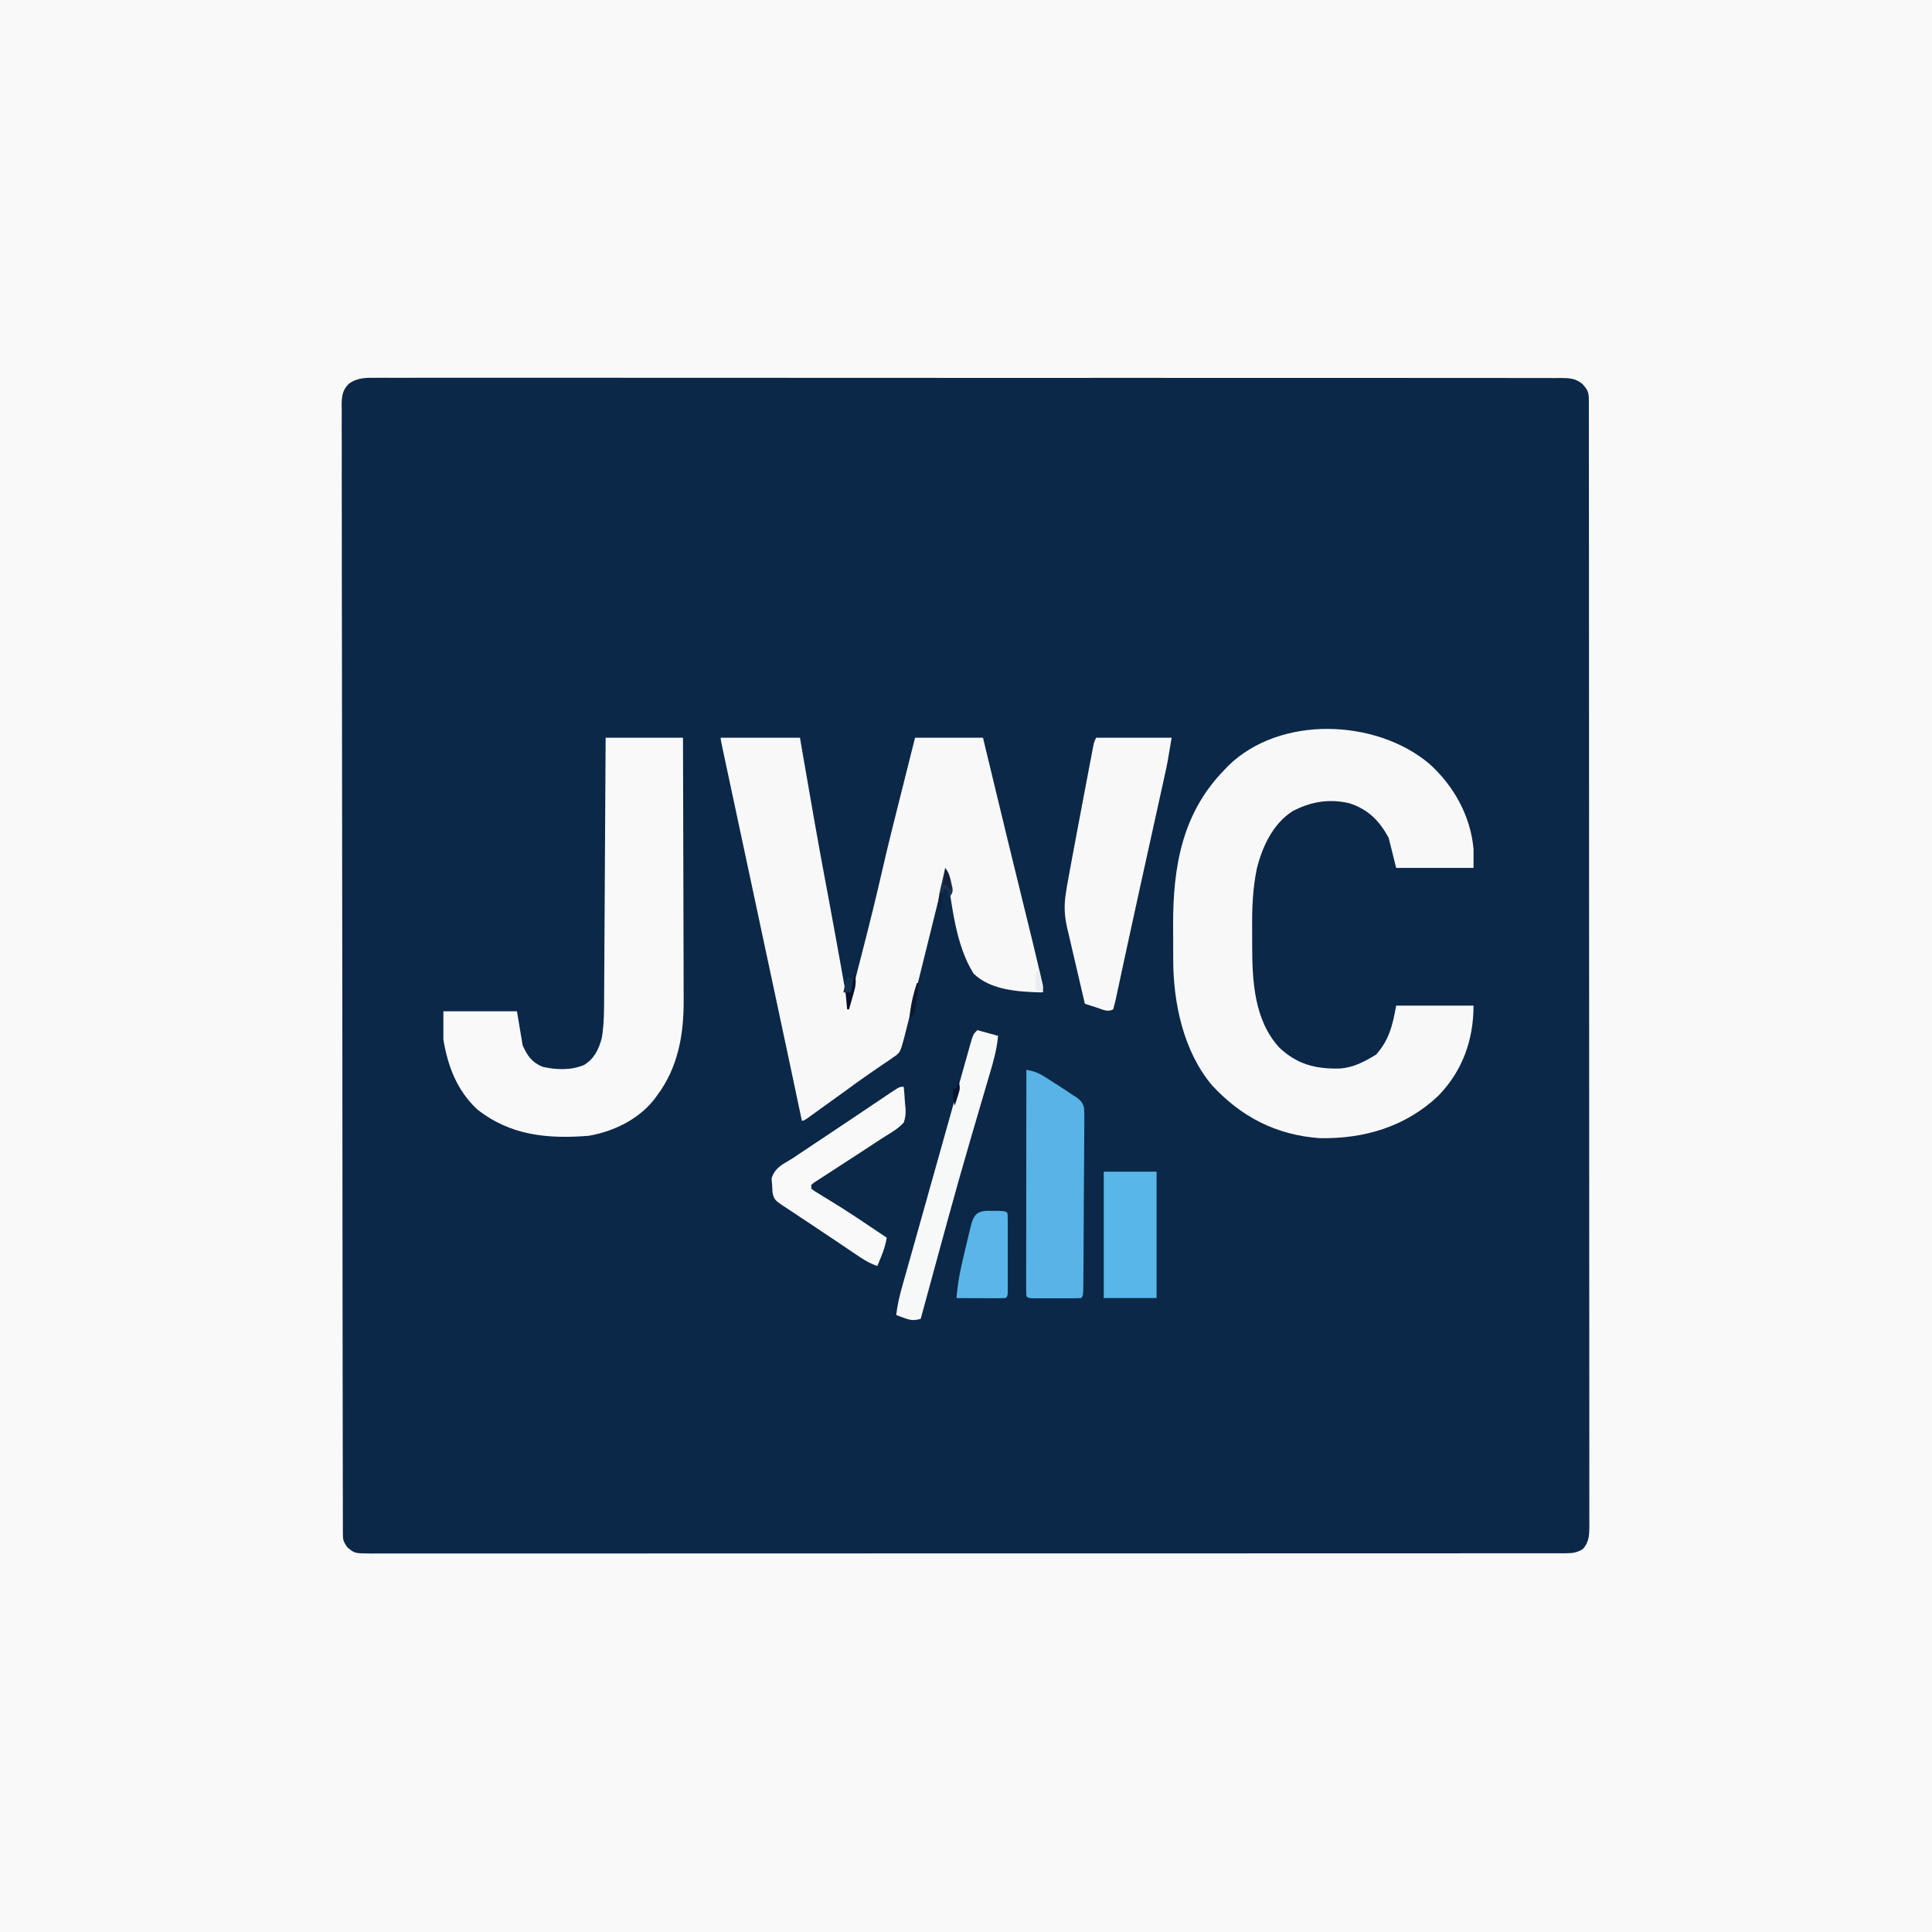<?xml version="1.0" encoding="UTF-8"?>
<svg version="1.1" xmlns="http://www.w3.org/2000/svg" width="1024" height="1024">
<rect width="100%" height="100%" fill="#808080" stroke="none"/>
<path d="M0 0 C337.92 0 675.84 0 1024 0 C1024 337.92 1024 675.84 1024 1024 C686.08 1024 348.16 1024 0 1024 C0 686.08 0 348.16 0 0 Z " fill="#FAF9F9" transform="translate(0,0)"/>
<path d="M0 0 C1.097 -0.008 2.194 -0.017 3.324 -0.026 C7.014 -0.046 10.703 -0.025 14.393 -0.003 C17.059 -0.009 19.725 -0.018 22.392 -0.029 C28.196 -0.049 34 -0.047 39.805 -0.03 C48.436 -0.005 57.067 -0.015 65.698 -0.031 C81.113 -0.059 96.527 -0.052 111.941 -0.031 C125.43 -0.013 138.918 -0.007 152.407 -0.012 C153.748 -0.012 153.748 -0.012 155.116 -0.013 C158.746 -0.014 162.376 -0.015 166.006 -0.017 C200.065 -0.03 234.125 -0.009 268.184 0.028 C298.455 0.061 328.726 0.065 358.998 0.045 C366.749 0.04 374.501 0.035 382.253 0.031 C383.207 0.03 384.161 0.03 385.144 0.029 C410.427 0.014 435.709 0.022 460.991 0.038 C463.711 0.039 466.431 0.041 469.151 0.043 C470.955 0.044 472.759 0.045 474.564 0.046 C488.046 0.054 501.528 0.05 515.01 0.04 C530.336 0.029 545.662 0.037 560.988 0.068 C569.569 0.085 578.151 0.088 586.732 0.071 C592.46 0.061 598.188 0.07 603.915 0.093 C607.182 0.106 610.448 0.108 613.714 0.094 C617.23 0.08 620.744 0.096 624.259 0.12 C625.278 0.109 626.296 0.097 627.346 0.086 C631.879 0.147 635.066 0.256 638.68 3.167 C641.628 6.36 642.191 7.695 642.194 11.893 C642.197 12.768 642.2 13.643 642.203 14.544 C642.202 15.513 642.2 16.482 642.198 17.48 C642.201 19.021 642.201 19.021 642.204 20.593 C642.21 24.076 642.208 27.558 642.207 31.041 C642.21 33.547 642.213 36.053 642.216 38.559 C642.223 44.75 642.226 50.941 642.226 57.132 C642.227 64.544 642.234 71.956 642.241 79.367 C642.257 97.283 642.263 115.199 642.267 133.115 C642.27 141.586 642.273 150.057 642.277 158.528 C642.29 187.511 642.301 216.494 642.304 245.478 C642.304 247.298 642.305 249.118 642.305 250.938 C642.305 252.763 642.305 254.587 642.305 256.412 C642.306 260.073 642.306 263.733 642.307 267.394 C642.307 268.302 642.307 269.209 642.307 270.145 C642.311 299.585 642.327 329.026 642.35 358.467 C642.375 389.575 642.388 420.683 642.39 451.791 C642.39 455.204 642.39 458.616 642.39 462.029 C642.39 462.869 642.39 463.71 642.39 464.576 C642.391 478.118 642.403 491.661 642.417 505.204 C642.431 518.808 642.435 532.411 642.427 546.015 C642.422 554.104 642.426 562.192 642.442 570.28 C642.453 576.31 642.448 582.34 642.437 588.37 C642.435 590.817 642.438 593.264 642.447 595.711 C642.458 599.023 642.451 602.335 642.439 605.647 C642.446 606.609 642.454 607.571 642.462 608.562 C642.423 613.389 642.374 616.934 639.067 620.752 C636.098 622.562 633.887 623.003 630.433 623.004 C629.5 623.009 628.566 623.015 627.604 623.02 C626.58 623.016 625.555 623.011 624.5 623.007 C622.859 623.012 622.859 623.012 621.185 623.016 C617.488 623.025 613.791 623.019 610.095 623.013 C607.43 623.016 604.766 623.02 602.101 623.025 C596.292 623.033 590.482 623.035 584.673 623.031 C576.034 623.026 567.395 623.032 558.756 623.04 C542.431 623.055 526.107 623.057 509.782 623.055 C497.179 623.053 484.576 623.055 471.972 623.059 C470.163 623.059 468.354 623.06 466.545 623.061 C463.819 623.062 461.094 623.062 458.368 623.063 C433.016 623.072 407.665 623.076 382.313 623.072 C381.357 623.072 380.401 623.072 379.416 623.071 C374.569 623.071 369.722 623.07 364.875 623.069 C363.912 623.069 362.95 623.069 361.958 623.068 C360.011 623.068 358.064 623.068 356.118 623.067 C325.82 623.062 295.523 623.07 265.225 623.088 C231.207 623.109 197.188 623.12 163.17 623.116 C159.545 623.115 155.92 623.115 152.295 623.115 C151.402 623.115 150.51 623.115 149.59 623.114 C136.097 623.113 122.603 623.12 109.11 623.131 C93.77 623.143 78.43 623.144 63.09 623.132 C54.5 623.125 45.909 623.127 37.319 623.14 C31.586 623.149 25.854 623.146 20.121 623.134 C16.851 623.128 13.581 623.128 10.311 623.138 C6.794 623.148 3.277 623.14 -0.241 623.127 C-1.263 623.134 -2.285 623.142 -3.338 623.149 C-12.018 623.082 -12.018 623.082 -15.933 619.752 C-18.004 616.647 -18.184 615.991 -18.19 612.475 C-18.196 611.596 -18.202 610.716 -18.209 609.81 C-18.206 608.841 -18.202 607.872 -18.199 606.873 C-18.203 605.842 -18.208 604.81 -18.212 603.747 C-18.225 600.256 -18.223 596.765 -18.221 593.274 C-18.227 590.759 -18.234 588.245 -18.241 585.731 C-18.257 579.523 -18.264 573.315 -18.267 567.107 C-18.271 559.674 -18.286 552.241 -18.302 544.808 C-18.339 526.842 -18.355 508.877 -18.369 490.911 C-18.375 482.415 -18.384 473.919 -18.393 465.424 C-18.424 436.354 -18.449 407.284 -18.46 378.214 C-18.461 376.389 -18.462 374.564 -18.462 372.738 C-18.463 371.833 -18.463 370.928 -18.463 369.995 C-18.465 365.409 -18.467 360.822 -18.469 356.235 C-18.469 355.325 -18.469 354.415 -18.47 353.477 C-18.481 323.953 -18.521 294.429 -18.577 264.905 C-18.635 233.705 -18.669 202.505 -18.673 171.305 C-18.674 167.882 -18.675 164.459 -18.675 161.036 C-18.676 160.193 -18.676 159.35 -18.676 158.482 C-18.679 144.901 -18.706 131.32 -18.741 117.739 C-18.776 104.097 -18.785 90.454 -18.767 76.811 C-18.757 68.7 -18.767 60.59 -18.805 52.48 C-18.831 46.431 -18.82 40.384 -18.795 34.336 C-18.791 31.883 -18.798 29.43 -18.819 26.977 C-18.845 23.653 -18.828 20.332 -18.8 17.009 C-18.818 16.047 -18.836 15.085 -18.854 14.094 C-18.77 9.499 -18.373 6.504 -15.063 3.158 C-10.349 -0.211 -5.618 -0.079 0 0 Z " fill="#0B2848" transform="translate(199.933,200.248)"/>
<path d="M0 0 C12.948 11.687 21.834 27.566 23.406 45.172 C23.406 48.472 23.406 51.772 23.406 55.172 C9.876 55.172 -3.654 55.172 -17.594 55.172 C-18.914 49.892 -20.234 44.612 -21.594 39.172 C-26.615 30.022 -32.462 24.129 -42.512 20.871 C-53.269 18.431 -62.899 20.045 -72.594 25.172 C-82.946 31.869 -88.468 43.784 -91.416 55.417 C-93.65 66.144 -94.025 76.525 -93.93 87.464 C-93.906 90.366 -93.909 93.267 -93.916 96.17 C-93.888 114.964 -92.931 135.83 -79.523 150.426 C-70.151 159.292 -60.39 161.763 -47.789 161.52 C-40.377 161.117 -34.442 157.912 -28.219 154.109 C-21.246 146.307 -19.462 138.445 -17.594 128.172 C-4.064 128.172 9.466 128.172 23.406 128.172 C23.406 146.373 17.546 162.808 4.734 175.969 C-12.52 192.297 -34.383 198.845 -58.027 198.422 C-81.167 196.8 -99.8 187.141 -115.344 170.234 C-130.341 152.287 -135.734 126.833 -135.762 103.926 C-135.765 102.956 -135.768 101.987 -135.772 100.988 C-135.777 98.942 -135.779 96.895 -135.779 94.849 C-135.781 91.775 -135.799 88.701 -135.818 85.627 C-135.908 54.646 -131.091 26.129 -108.594 3.172 C-107.93 2.472 -107.266 1.772 -106.582 1.051 C-79.082 -25.82 -28.309 -23.83 0 0 Z " fill="#F9F8F9" transform="translate(757.594,404.828)"/>
<path d="M0 0 C13.86 0 27.72 0 42 0 C42.557 3.255 43.114 6.51 43.688 9.863 C47.655 32.991 51.693 56.1 56.033 79.161 C56.358 80.887 56.683 82.614 57.008 84.34 C57.168 85.193 57.329 86.045 57.494 86.924 C58.772 93.737 60.013 100.557 61.242 107.379 C61.427 108.403 61.612 109.426 61.802 110.481 C62.697 115.443 63.588 120.406 64.475 125.369 C64.794 127.143 65.114 128.917 65.434 130.691 C65.578 131.507 65.722 132.322 65.871 133.162 C66.554 137.199 66.554 137.199 68 141 C69.888 133.644 71.772 126.287 73.652 118.93 C74.289 116.439 74.927 113.95 75.566 111.46 C79.106 97.669 82.534 83.866 85.691 69.982 C88.717 56.739 92.05 43.573 95.365 30.401 C96.232 26.954 97.097 23.506 97.961 20.059 C99.638 13.372 101.319 6.686 103 0 C114.88 0 126.76 0 139 0 C139.871 3.618 140.743 7.237 141.641 10.965 C142.684 15.296 143.728 19.627 144.773 23.958 C145.09 25.275 145.408 26.592 145.725 27.91 C150.028 45.755 154.361 63.594 158.743 81.42 C165.779 110.053 165.779 110.053 168.812 122.938 C169.061 123.974 169.31 125.01 169.566 126.078 C169.778 126.989 169.989 127.901 170.207 128.84 C170.387 129.607 170.567 130.374 170.753 131.164 C171 133 171 133 170 135 C157.992 134.7 143.019 133.865 134 125 C124.586 109.986 122.563 89.232 120 72 C117.895 75.666 116.977 79.569 115.985 83.639 C115.794 84.404 115.604 85.169 115.407 85.957 C114.779 88.483 114.157 91.011 113.535 93.539 C113.097 95.303 112.659 97.067 112.22 98.831 C111.065 103.479 109.915 108.127 108.766 112.777 C106.933 120.197 105.093 127.615 103.25 135.032 C102.611 137.612 101.974 140.192 101.338 142.772 C100.247 147.187 99.131 151.595 98 156 C97.73 157.067 97.46 158.133 97.182 159.232 C95.089 166.934 95.089 166.934 91.184 169.582 C90.428 170.115 89.673 170.647 88.895 171.196 C87.679 171.996 87.679 171.996 86.438 172.812 C85.595 173.399 84.752 173.985 83.884 174.589 C82.132 175.808 80.373 177.016 78.607 178.215 C74.573 180.977 70.637 183.869 66.688 186.75 C64.5 188.328 62.31 189.902 60.119 191.476 C58.01 192.993 55.903 194.514 53.797 196.035 C52.511 196.961 51.224 197.887 49.938 198.812 C49.347 199.24 48.757 199.667 48.149 200.106 C44.114 203 44.114 203 43 203 C42.876 202.411 42.751 201.821 42.623 201.214 C41.292 194.917 39.961 188.619 38.63 182.321 C38.137 179.991 37.645 177.66 37.152 175.329 C34.219 161.443 31.268 147.561 28.291 133.684 C26.447 125.093 24.612 116.5 22.781 107.906 C22.512 106.64 22.242 105.375 21.964 104.071 C20.868 98.926 19.773 93.781 18.677 88.636 C15.488 73.659 12.292 58.684 9.081 43.711 C7.233 35.09 5.388 26.468 3.557 17.844 C3.259 16.441 2.96 15.039 2.661 13.636 C2.213 11.535 1.767 9.434 1.32 7.332 C1.065 6.133 0.81 4.934 0.547 3.698 C0 1 0 1 0 0 Z " fill="#F8F8F9" transform="translate(382,391)"/>
<path d="M0 0 C13.53 0 27.06 0 41 0 C41.068 19.525 41.123 39.049 41.155 58.574 C41.171 67.642 41.192 76.709 41.226 85.776 C41.256 93.687 41.276 101.597 41.282 109.507 C41.286 113.689 41.295 117.871 41.317 122.053 C41.338 126.003 41.344 129.954 41.339 133.904 C41.34 135.34 41.346 136.776 41.358 138.212 C41.503 156.983 38.588 174.721 27 190 C26.488 190.688 25.976 191.377 25.449 192.086 C17.133 202.446 3.983 208.793 -9 211 C-30.735 212.727 -50.6 210.89 -68.188 196.875 C-78.817 186.899 -83.652 174.086 -86 160 C-86 155.05 -86 150.1 -86 145 C-73.13 145 -60.26 145 -47 145 C-46.01 150.94 -45.02 156.88 -44 163 C-41.531 168.502 -39.192 171.981 -33.57 174.375 C-26.479 176.099 -18.078 176.396 -11.312 173.375 C-5.937 170.063 -3.548 164.954 -2 159 C-0.756 151.435 -0.826 143.88 -0.795 136.23 C-0.785 134.742 -0.775 133.253 -0.765 131.764 C-0.738 127.742 -0.717 123.72 -0.697 119.698 C-0.675 115.487 -0.647 111.276 -0.621 107.065 C-0.571 99.101 -0.526 91.136 -0.483 83.171 C-0.433 74.1 -0.378 65.028 -0.323 55.957 C-0.209 37.305 -0.103 18.652 0 0 Z " fill="#F9F9F9" transform="translate(321,391)"/>
<path d="M0 0 C13.2 0 26.4 0 40 0 C37.75 13.5 37.75 13.5 36.295 20.096 C36.137 20.818 35.978 21.54 35.815 22.284 C35.298 24.641 34.776 26.996 34.254 29.352 C33.883 31.038 33.512 32.725 33.141 34.412 C32.155 38.895 31.165 43.376 30.174 47.857 C28.946 53.413 27.721 58.971 26.495 64.527 C26.293 65.445 26.091 66.362 25.882 67.307 C25.68 68.222 25.479 69.137 25.271 70.08 C24.661 72.843 24.051 75.607 23.441 78.37 C21.078 89.073 18.742 99.781 16.434 110.496 C15.686 113.954 14.937 117.413 14.188 120.871 C13.731 122.992 13.276 125.114 12.825 127.236 C12.213 130.108 11.592 132.978 10.969 135.848 C10.709 137.09 10.709 137.09 10.444 138.357 C10.027 140.253 9.523 142.13 9 144 C5.857 145.572 3.635 144.117 0.375 143.062 C-0.814 142.682 -2.002 142.302 -3.227 141.91 C-4.142 141.61 -5.057 141.309 -6 141 C-7.607 134.21 -9.189 127.414 -10.755 120.614 C-11.289 118.305 -11.83 115.996 -12.376 113.689 C-13.162 110.361 -13.929 107.029 -14.691 103.695 C-14.937 102.675 -15.183 101.655 -15.436 100.604 C-16.903 94.076 -17.102 88.593 -16 82 C-15.742 80.308 -15.742 80.308 -15.479 78.581 C-15.195 77.035 -15.195 77.035 -14.906 75.457 C-14.574 73.632 -14.574 73.632 -14.235 71.77 C-13.99 70.451 -13.745 69.132 -13.5 67.812 C-13.242 66.413 -12.985 65.014 -12.728 63.615 C-11.828 58.741 -10.916 53.871 -10 49 C-9.815 48.017 -9.631 47.035 -9.44 46.022 C-8.233 39.603 -7.018 33.185 -5.797 26.768 C-5.391 24.631 -4.985 22.494 -4.58 20.356 C-4.008 17.342 -3.433 14.329 -2.855 11.316 C-2.683 10.403 -2.51 9.49 -2.332 8.549 C-2.171 7.714 -2.01 6.879 -1.844 6.018 C-1.705 5.287 -1.565 4.556 -1.422 3.803 C-1 2 -1 2 0 0 Z " fill="#F9F8F9" transform="translate(581,391)"/>
<path d="M0 0 C3.693 0.671 6.256 1.524 9.434 3.547 C10.248 4.062 11.062 4.578 11.9 5.109 C12.738 5.651 13.575 6.192 14.438 6.75 C15.688 7.539 15.688 7.539 16.963 8.344 C19.34 9.862 21.694 11.375 24 13 C25.536 13.982 25.536 13.982 27.103 14.984 C29.057 16.639 29.891 17.586 30.547 20.081 C30.747 22.71 30.753 25.279 30.697 27.915 C30.701 29.406 30.701 29.406 30.705 30.927 C30.705 34.207 30.664 37.486 30.621 40.766 C30.612 43.043 30.606 45.32 30.603 47.598 C30.585 53.588 30.531 59.578 30.47 65.568 C30.427 70.472 30.409 75.376 30.393 80.279 C30.373 86.108 30.343 91.937 30.309 97.766 C30.302 98.885 30.296 100.004 30.289 101.157 C30.268 104.306 30.24 107.454 30.209 110.603 C30.203 111.545 30.197 112.487 30.191 113.458 C30.115 119.885 30.115 119.885 29 121 C26.939 121.1 24.875 121.131 22.812 121.133 C21.557 121.134 20.301 121.135 19.008 121.137 C18.351 121.135 17.694 121.133 17.017 121.13 C15.008 121.125 13 121.13 10.992 121.137 C9.737 121.135 8.481 121.134 7.188 121.133 C6.026 121.132 4.865 121.131 3.668 121.129 C1 121 1 121 0 120 C-0.096 118.444 -0.122 116.883 -0.12 115.324 C-0.122 114.313 -0.123 113.302 -0.124 112.26 C-0.121 111.142 -0.117 110.023 -0.114 108.871 C-0.114 107.7 -0.114 106.53 -0.114 105.324 C-0.113 102.105 -0.108 98.886 -0.101 95.667 C-0.095 92.307 -0.095 88.946 -0.093 85.585 C-0.09 79.218 -0.082 72.85 -0.072 66.482 C-0.061 59.234 -0.055 51.987 -0.05 44.739 C-0.04 29.826 -0.022 14.913 0 0 Z " fill="#58B3E6" transform="translate(544,567)"/>
<path d="M0 0 C0.3 3.007 0.516 5.985 0.688 9 C0.78 9.839 0.872 10.678 0.967 11.543 C1.086 14.344 0.922 16.345 0 19 C-2.648 21.871 -5.754 23.8 -9.079 25.819 C-11.239 27.147 -13.353 28.534 -15.468 29.933 C-21.411 33.86 -27.385 37.741 -33.369 41.607 C-35.941 43.271 -38.508 44.944 -41.074 46.617 C-41.871 47.129 -42.668 47.64 -43.488 48.167 C-44.214 48.642 -44.939 49.116 -45.686 49.605 C-46.328 50.021 -46.97 50.436 -47.631 50.864 C-48.083 51.239 -48.535 51.614 -49 52 C-49 52.66 -49 53.32 -49 54 C-47.487 55.226 -47.487 55.226 -45.477 56.398 C-44.711 56.872 -43.945 57.346 -43.156 57.834 C-42.321 58.343 -41.486 58.851 -40.625 59.375 C-38.887 60.451 -37.15 61.529 -35.414 62.609 C-34.073 63.444 -34.073 63.444 -32.704 64.295 C-28.419 66.997 -24.207 69.804 -20 72.625 C-19.242 73.133 -18.483 73.642 -17.702 74.166 C-16.364 75.063 -15.027 75.962 -13.691 76.862 C-12.13 77.912 -10.565 78.956 -9 80 C-9.627 83.662 -10.645 86.882 -12.062 90.312 C-12.425 91.196 -12.787 92.079 -13.16 92.988 C-13.437 93.652 -13.714 94.316 -14 95 C-18.941 93.35 -22.921 90.533 -27.188 87.625 C-28.798 86.539 -30.409 85.453 -32.02 84.367 C-32.843 83.81 -33.666 83.253 -34.514 82.679 C-38.455 80.017 -42.416 77.385 -46.375 74.75 C-47.862 73.758 -49.349 72.766 -50.836 71.773 C-53.462 70.022 -56.092 68.277 -58.727 66.539 C-59.807 65.825 -60.887 65.111 -62 64.375 C-62.928 63.764 -63.856 63.153 -64.812 62.523 C-67.822 60.428 -68.877 59.678 -69.547 55.988 C-69.614 54.775 -69.681 53.562 -69.75 52.312 C-69.848 51.112 -69.946 49.912 -70.047 48.676 C-68.392 42.866 -63.98 41.022 -59 38 C-57.56 37.04 -56.125 36.073 -54.695 35.098 C-53.173 34.085 -51.649 33.073 -50.125 32.062 C-43.791 27.858 -37.464 23.644 -31.154 19.403 C-27.867 17.195 -24.577 14.99 -21.288 12.786 C-19.637 11.678 -17.988 10.569 -16.339 9.459 C-14.006 7.888 -11.67 6.322 -9.332 4.758 C-8.621 4.277 -7.911 3.797 -7.179 3.302 C-2.228 0 -2.228 0 0 0 Z " fill="#F9F9F9" transform="translate(479,576)"/>
<path d="M0 0 C5.445 1.485 5.445 1.485 11 3 C10.38 10.191 8.478 16.79 6.422 23.691 C5.865 25.589 5.309 27.486 4.753 29.383 C4.162 31.395 3.569 33.405 2.974 35.416 C0.9 42.434 -1.149 49.459 -3.199 56.484 C-3.405 57.19 -3.611 57.895 -3.824 58.621 C-7.679 71.822 -11.416 85.053 -15.062 98.312 C-15.323 99.259 -15.583 100.205 -15.851 101.18 C-17.338 106.591 -18.819 112.004 -20.296 117.418 C-21.003 120.01 -21.711 122.601 -22.42 125.192 C-24.955 134.459 -27.483 143.728 -30 153 C-33.515 154.015 -35.29 153.835 -38.75 152.562 C-39.549 152.275 -40.348 151.988 -41.172 151.691 C-41.775 151.463 -42.378 151.235 -43 151 C-42.363 145.745 -41.242 140.826 -39.792 135.74 C-39.567 134.938 -39.342 134.136 -39.11 133.31 C-38.361 130.644 -37.606 127.98 -36.852 125.316 C-36.315 123.41 -35.778 121.502 -35.242 119.595 C-34.095 115.519 -32.946 111.443 -31.796 107.367 C-29.996 100.99 -28.207 94.61 -26.421 88.23 C-23.678 78.435 -20.926 68.643 -18.167 58.853 C-16.593 53.265 -15.021 47.676 -13.455 42.086 C-11.903 36.55 -10.346 31.015 -8.784 25.481 C-8.197 23.399 -7.612 21.315 -7.03 19.232 C-6.229 16.363 -5.419 13.498 -4.607 10.633 C-4.371 9.782 -4.135 8.931 -3.892 8.054 C-2.228 2.228 -2.228 2.228 0 0 Z " fill="#F7F8F8" transform="translate(518,546)"/>
<path d="M0 0 C9.24 0 18.48 0 28 0 C28 22.11 28 44.22 28 67 C18.76 67 9.52 67 0 67 C0 44.89 0 22.78 0 0 Z " fill="#59B6E8" transform="translate(585,621)"/>
<path d="M0 0 C1.261 0.015 2.521 0.031 3.82 0.047 C6.875 0.25 6.875 0.25 7.875 1.25 C7.973 2.626 8.003 4.007 8.004 5.387 C8.008 6.264 8.011 7.142 8.014 8.046 C8.012 9 8.01 9.954 8.008 10.938 C8.009 12.397 8.009 12.397 8.011 13.885 C8.011 15.947 8.01 18.008 8.005 20.069 C8 23.236 8.005 26.403 8.012 29.57 C8.011 31.568 8.01 33.565 8.008 35.562 C8.01 36.517 8.012 37.471 8.014 38.454 C8.011 39.331 8.008 40.209 8.004 41.113 C8.004 41.89 8.003 42.666 8.002 43.466 C7.875 45.25 7.875 45.25 6.875 46.25 C4.948 46.337 3.018 46.357 1.09 46.348 C-0.665 46.343 -0.665 46.343 -2.455 46.338 C-4.303 46.325 -4.303 46.325 -6.188 46.312 C-8.041 46.306 -8.041 46.306 -9.932 46.299 C-12.996 46.287 -16.061 46.271 -19.125 46.25 C-18.572 37.798 -16.799 29.763 -14.796 21.561 C-14.246 19.296 -13.714 17.026 -13.184 14.756 C-12.834 13.307 -12.484 11.858 -12.133 10.41 C-11.976 9.735 -11.82 9.06 -11.659 8.365 C-9.788 0.864 -7.57 -0.155 0 0 Z " fill="#5AB6E8" transform="translate(526.125,641.75)"/>
<path d="M0 0 C1.943 2.915 2.55 4.641 3.25 8 C3.441 8.866 3.632 9.732 3.828 10.625 C4 13 4 13 2 16 C1.67 14.35 1.34 12.7 1 11 C0.34 11 -0.32 11 -1 11 C-1 11.66 -1 12.32 -1 13 C-1.66 13 -2.32 13 -3 13 C-2.01 8.71 -1.02 4.42 0 0 Z " fill="#1B314D" transform="translate(501,460)"/>
<path d="M0 0 C1.138 4.553 0.332 7.403 -0.938 11.75 C-1.133 12.447 -1.328 13.145 -1.529 13.863 C-2.011 15.578 -2.504 17.289 -3 19 C-3.33 19 -3.66 19 -4 19 C-4.33 15.37 -4.66 11.74 -5 8 C-4.67 8.66 -4.34 9.32 -4 10 C-3.34 10 -2.68 10 -2 10 C-1.34 6.7 -0.68 3.4 0 0 Z " fill="#08112C" transform="translate(453,516)"/>
<path d="M0 0 C0.33 0 0.66 0 1 0 C0.762 1.9 0.524 3.8 0.277 5.699 C0.097 7.199 -0.058 8.702 -0.184 10.207 C-0.554 14.284 -0.912 16.316 -4 19 C-3.46 12.31 -2.113 6.365 0 0 Z " fill="#0C1733" transform="translate(486,521)"/>
<path d="M0 0 C0.99 0.33 1.98 0.66 3 1 C2.67 3.31 2.34 5.62 2 8 C0.68 8 -0.64 8 -2 8 C-1.477 5.237 -0.891 2.674 0 0 Z " fill="#133050" transform="translate(449,518)"/>
<path d="M0 0 C2.024 3.035 2.321 4.194 2.625 7.688 C2.7 8.496 2.775 9.304 2.852 10.137 C2.901 10.752 2.95 11.366 3 12 C2.526 11.505 2.051 11.01 1.562 10.5 C0.241 8.885 0.241 8.885 -1 9 C-0.67 6.03 -0.34 3.06 0 0 Z " fill="#162039" transform="translate(501,460)"/>
<path d="M0 0 C0.66 0 1.32 0 2 0 C2.66 3.63 3.32 7.26 4 11 C2.68 10.67 1.36 10.34 0 10 C0 6.7 0 3.4 0 0 Z " fill="#EAEDEF" transform="translate(549,515)"/>
<path d="M0 0 C1.184 3.552 0.695 4.698 -0.438 8.188 C-0.725 9.089 -1.012 9.99 -1.309 10.918 C-1.537 11.605 -1.765 12.292 -2 13 C-2.841 9.902 -3.089 7.217 -3 4 C-2.34 4 -1.68 4 -1 4 C-0.67 2.68 -0.34 1.36 0 0 Z " fill="#06122F" transform="translate(508,573)"/>
<path d="M0 0 C0.66 0.33 1.32 0.66 2 1 C1.67 3.31 1.34 5.62 1 8 C0.34 7.67 -0.32 7.34 -1 7 C-0.67 4.69 -0.34 2.38 0 0 Z " fill="#0F213E" transform="translate(498,473)"/>
</svg>
